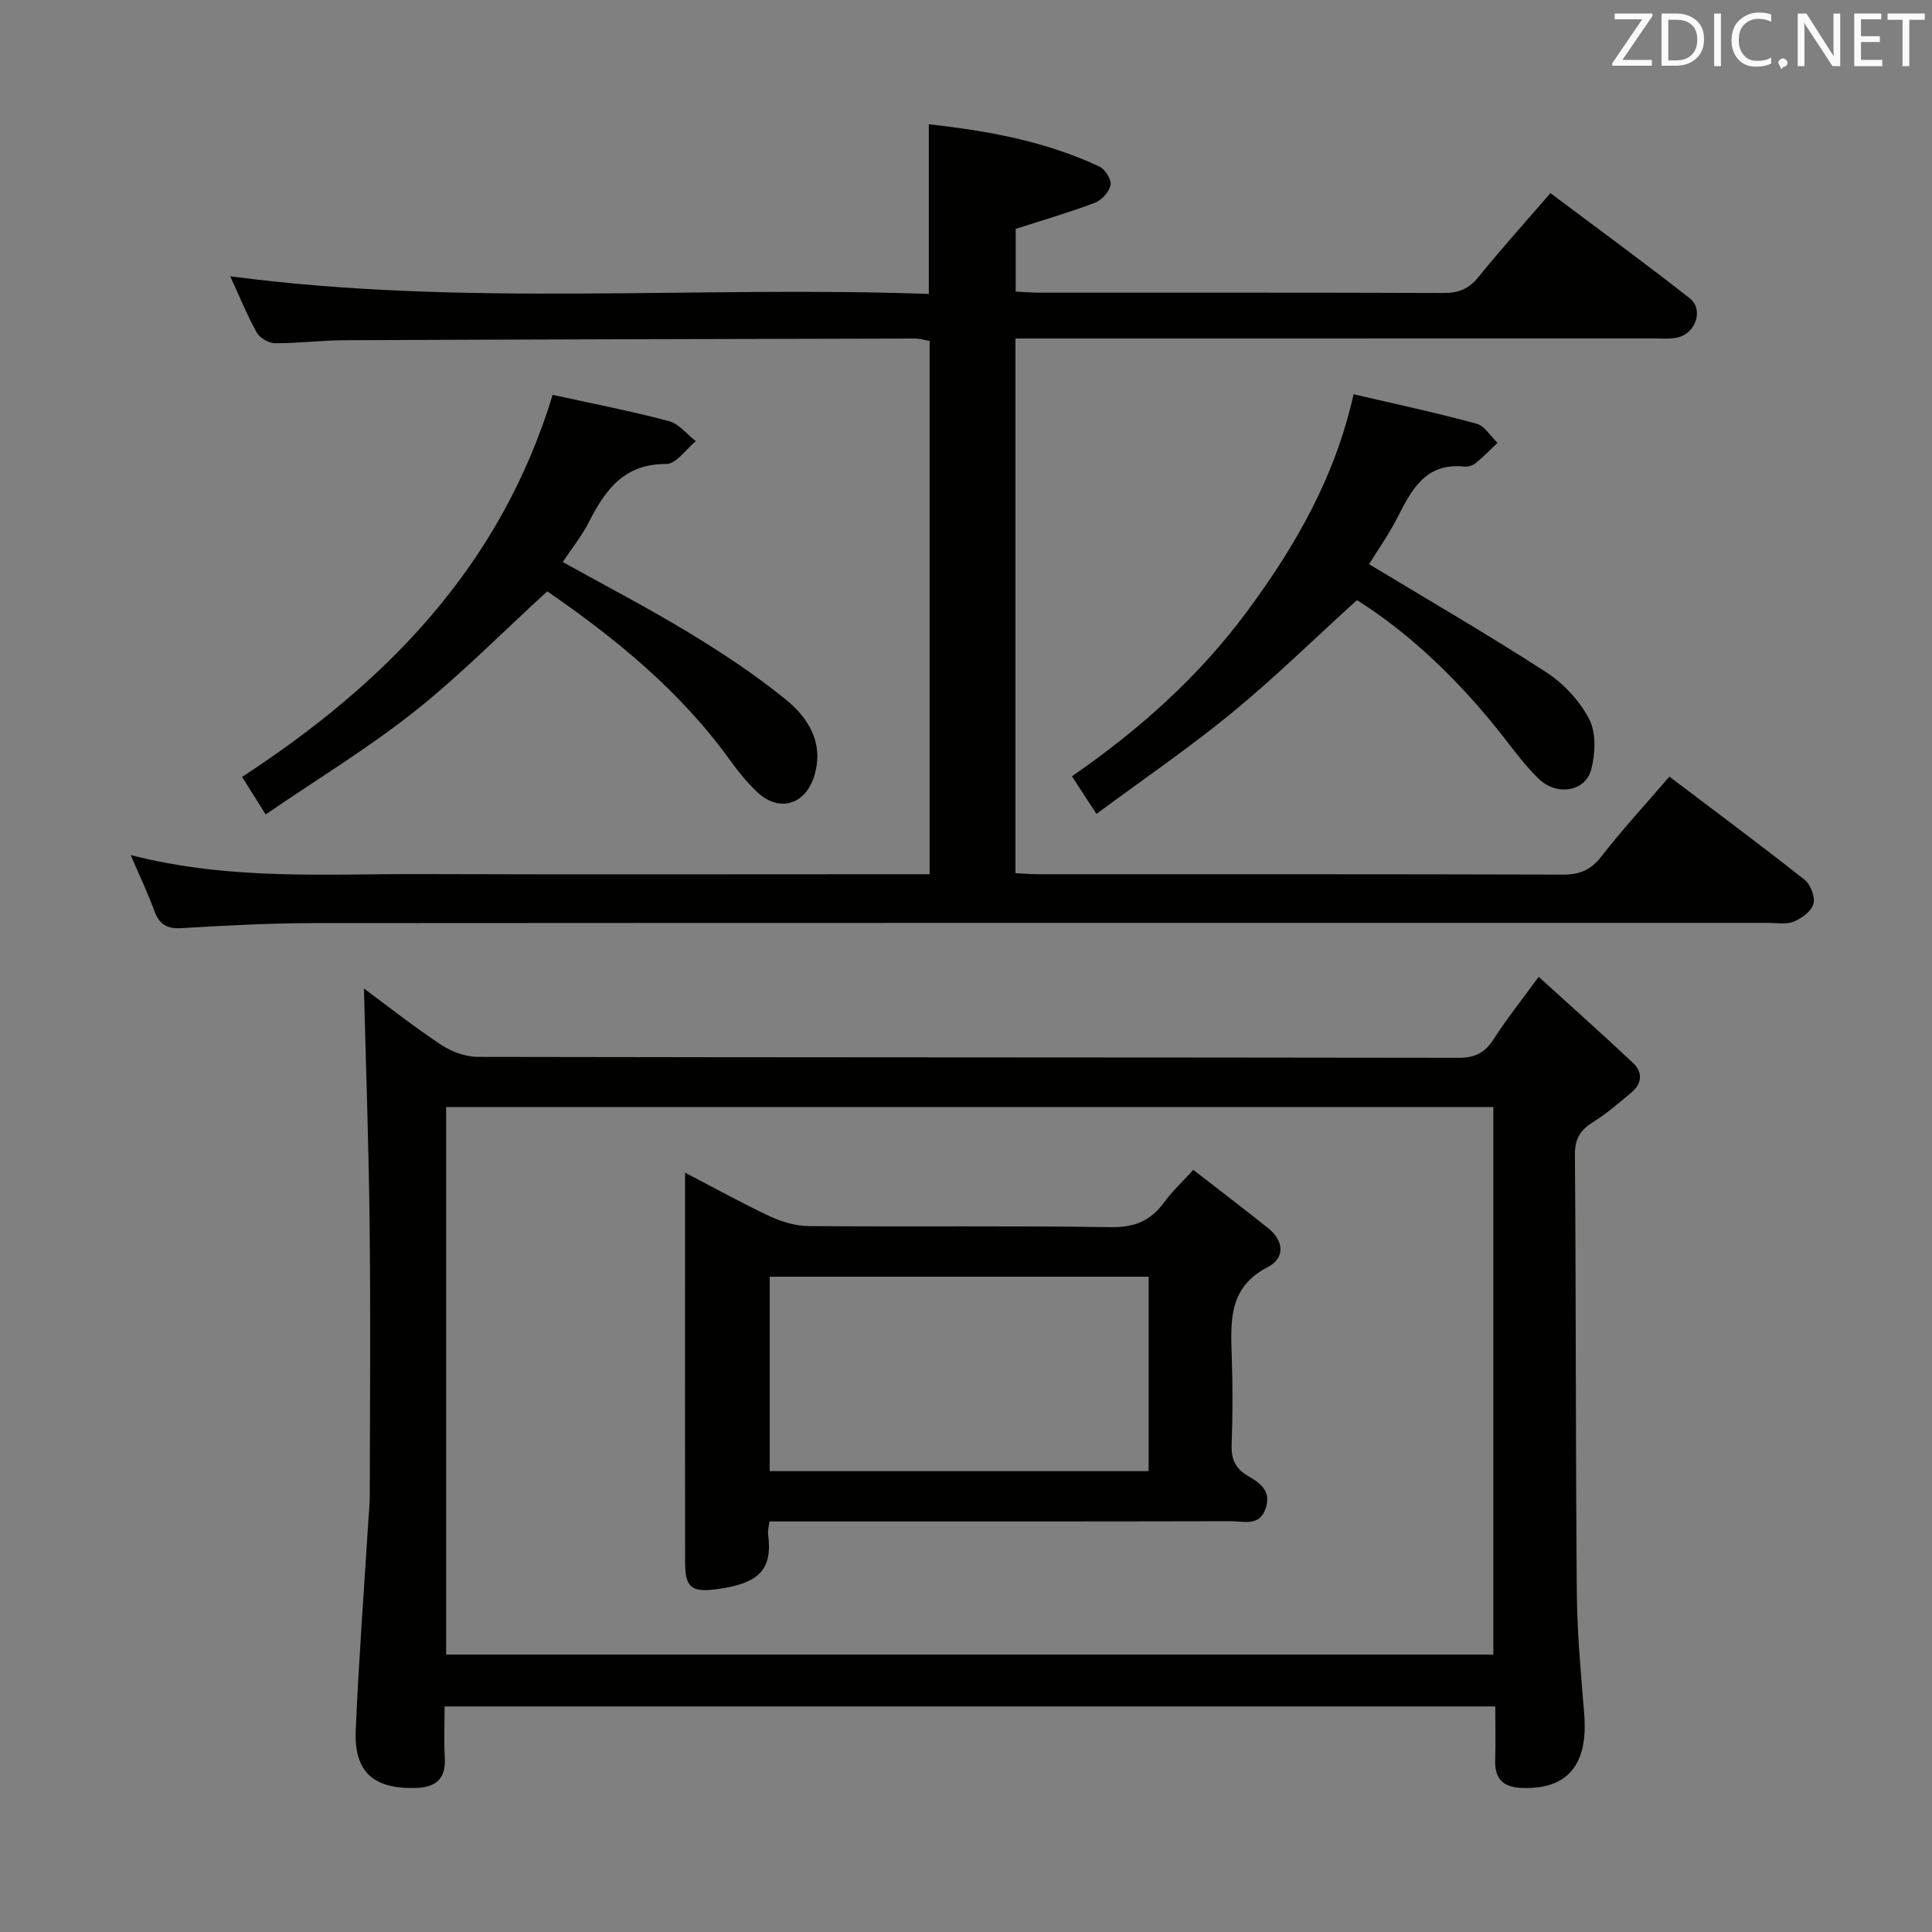 <svg enable-background="new 0 0 400 400" viewBox="0 0 400 400" xmlns="http://www.w3.org/2000/svg"><rect x="0" y="0" width="400" height="400" fill="#808080" stroke="none"/><path d="m27.06 177.03c20.53 5.28 40.38 3.88 60.14 3.94 33.16.11 66.32.03 99.48.03h5.79c0-36.91 0-73.49 0-110.42-.97-.16-2.05-.49-3.14-.49-39.32.09-78.65.18-117.97.35-4.81.02-9.63.65-14.44.62-1.28-.01-3.12-1.07-3.74-2.18-2.01-3.6-3.57-7.45-5.52-11.68 48.47 6.41 96.59 1.91 144.64 3.66 0-12.14 0-23.35 0-35.13 12.16 1.34 24.13 3.5 35.33 8.76 1.18.55 2.51 2.7 2.3 3.82-.27 1.41-1.83 3.14-3.24 3.67-5.23 1.99-10.62 3.54-16.4 5.41v12.99c1.77.08 3.41.21 5.04.21 27.83.01 55.66-.04 83.49.07 3.11.01 5.24-.8 7.24-3.26 4.69-5.8 9.69-11.34 14.94-17.42 9.8 7.36 19.45 14.4 28.84 21.77 2.94 2.31 1.25 7.29-2.53 8.13-1.6.35-3.32.19-4.98.19-41.99.01-83.99.01-125.98.01-1.95 0-3.91 0-6.11 0v110.7c1.64.08 3.24.22 4.84.22 36.16.01 72.32-.03 108.48.08 3.48.01 5.8-.94 7.99-3.76 4.37-5.62 9.22-10.88 14.08-16.53 9.46 7.16 18.81 14.11 27.95 21.32 1.26.99 2.26 3.57 1.88 5.01-.4 1.52-2.43 3.02-4.08 3.69-1.59.64-3.61.26-5.44.26-100.32.01-200.63-.02-300.95.05-9.14.01-18.3.49-27.43 1.04-3.03.18-4.58-.8-5.6-3.55-1.3-3.57-2.94-7.01-4.9-11.58z" fill="#010100"/><path d="m75.35 204.66c4.74 3.5 10.2 7.82 15.98 11.65 2.18 1.45 5.1 2.51 7.68 2.51 67.65.13 135.3.08 202.94.19 3.41.01 5.48-1.03 7.29-3.86 2.58-4.04 5.6-7.8 9.33-12.91 6.75 6.14 13.25 11.91 19.57 17.87 2.01 1.9 1.83 4.25-.37 6.08-2.55 2.12-5.07 4.34-7.87 6.08-2.65 1.64-3.85 3.41-3.83 6.74.23 30.15.14 60.31.39 90.46.07 8.46.83 16.92 1.53 25.36.85 10.43-3.33 15.58-12.62 15.36-3.88-.09-5.92-1.6-5.81-5.68.11-3.63.02-7.27.02-11.21-72.55 0-144.62 0-217.53 0 0 3.44-.16 7.02.04 10.59.25 4.59-1.99 6.23-6.29 6.3-8.51.15-12.51-3.35-12.15-11.94.6-14.27 1.69-28.51 2.57-42.77.12-1.99.34-3.98.34-5.97.03-18.49.18-36.99-.03-55.48-.17-16.55-.77-33.12-1.18-49.37zm17.02 24.55v113.35h216.81c0-37.85 0-75.53 0-113.35-72.37 0-144.32 0-216.81 0z" fill="#010100"/><path d="m114.42 81.75c8.23 1.81 16.21 3.35 24.05 5.43 2.09.55 3.75 2.73 5.6 4.16-2.04 1.66-4.08 4.73-6.11 4.72-8.8-.06-12.7 5.45-16.12 12.18-1.42 2.79-3.44 5.28-5.33 8.12 8.8 4.9 17.6 9.46 26.05 14.59 6.95 4.22 13.8 8.73 20.09 13.85 4.71 3.83 7.99 9.01 5.95 15.79-1.83 6.08-7.33 7.7-11.9 3.34-2.03-1.94-3.85-4.16-5.49-6.45-10.36-14.42-23.86-25.38-37.91-35.05-9.33 8.53-17.95 17.32-27.53 24.91-9.59 7.6-20.13 14-30.77 21.28-2-3.18-3.35-5.33-4.88-7.77 29.83-19.47 53.5-43.6 64.3-79.1z" fill="#010100"/><path d="m283.45 116.81c12.38 7.48 24.71 14.62 36.67 22.36 3.61 2.34 6.94 5.92 8.9 9.71 1.46 2.82 1.29 7.09.45 10.36-1.21 4.71-7.16 5.64-10.95 1.95-2.61-2.54-4.83-5.5-7.07-8.39-9.05-11.65-19.56-21.69-30.51-28.55-8.94 8.12-17.14 16.16-25.98 23.41-8.83 7.24-18.3 13.7-27.95 20.85-2.06-3.16-3.46-5.31-5.08-7.79 14.06-9.7 26.37-20.75 36.34-34.24 9.93-13.44 18.18-27.73 21.97-44.86 8.78 2.05 17.18 3.85 25.46 6.1 1.69.46 2.91 2.6 4.35 3.97-1.5 1.41-2.93 2.9-4.52 4.19-.6.49-1.58.81-2.34.73-8.12-.88-10.97 4.88-13.96 10.72-1.72 3.36-3.94 6.49-5.78 9.48z" fill="#010100"/><path d="m247.06 242.21c5.3 4.11 10.42 8.01 15.45 12.03 3.34 2.67 3.62 6.21-.08 8.13-8.19 4.24-7.63 11.32-7.4 18.65.19 5.99.2 12-.03 17.98-.12 2.99.67 4.99 3.32 6.54 2.41 1.4 4.92 3.03 3.76 6.65-1.25 3.91-4.5 2.76-7.12 2.76-29.98.07-59.96.05-89.94.05-1.8 0-3.61 0-5.72 0-.12 1.09-.36 1.88-.27 2.63.95 7.41-1.86 10.29-10.95 11.43-5.05.64-6.23-.55-6.24-5.67-.03-22.32-.01-44.63-.01-66.95 0-4.3 0-8.6 0-13.66 6.26 3.26 11.88 6.39 17.69 9.1 2.45 1.14 5.32 1.95 8 1.97 20.82.16 41.64-.09 62.45.22 4.86.07 8.22-1.26 11-5.08 1.63-2.25 3.71-4.17 6.09-6.78zm-9.25 22.12c-26.48 0-52.48 0-78.45 0v40.25h78.45c0-13.55 0-26.67 0-40.25z" fill="#010100"/><g fill="#fafafb"><path d="m342.2 3.2-6.3 9.2h6.1v1.2h-8.2v-.5l6.2-9.1h-5.7v-1.2h7.8v.4z"/><path d="m344 13.7v-10.9h3.1c1.6 0 3 .5 4.1 1.4 1.1 1 1.6 2.2 1.6 3.9s-.5 3-1.6 4-2.5 1.5-4.2 1.5h-3zm1.4-9.6v8.4h1.6c1.4 0 2.5-.4 3.2-1.1.8-.8 1.2-1.8 1.2-3.2s-.4-2.4-1.2-3.1-1.8-1-3.1-1z"/><path d="m356.3 2.8v10.9h-1.4v-10.9z"/><path d="m366.6 13.2c-.8.4-1.8.6-3 .6-1.6 0-2.8-.5-3.7-1.5s-1.4-2.3-1.4-3.9c0-1.7.5-3.2 1.6-4.2s2.4-1.6 4-1.6c1 0 1.9.1 2.6.4v1.5c-.8-.4-1.6-.6-2.6-.6-1.2 0-2.2.4-3 1.2s-1.1 1.9-1.1 3.3c0 1.3.4 2.3 1.1 3.1s1.6 1.1 2.8 1.1c1.1 0 2-.2 2.8-.7v1.3z"/><path d="m368.2 13c0-.3.1-.5.3-.6.2-.2.4-.3.6-.3.3 0 .5.1.7.3s.3.4.3.6-.1.5-.3.6c-.2.2-.4.3-.7.3-.3 1-.5-.1-.6-.3-.2-.2-.3-.4-.3-.6z"/><path d="m381.1 13.7h-1.7l-5.5-8.4c-.2-.2-.3-.5-.4-.7 0 .2.1.8.1 1.5v7.6h-1.4v-10.9h1.8l5.3 8.3c.3.4.4.6.4.8 0-.3-.1-.8-.1-1.6v-7.5h1.4v10.9z"/><path d="m389.7 13.7h-5.8v-10.9h5.6v1.2h-4.2v3.5h3.9v1.2h-3.9v3.7h4.4z"/><path d="m398.4 4.1h-3.1v9.6h-1.4v-9.6h-3.1v-1.3h7.7v1.3z"/></g></svg>